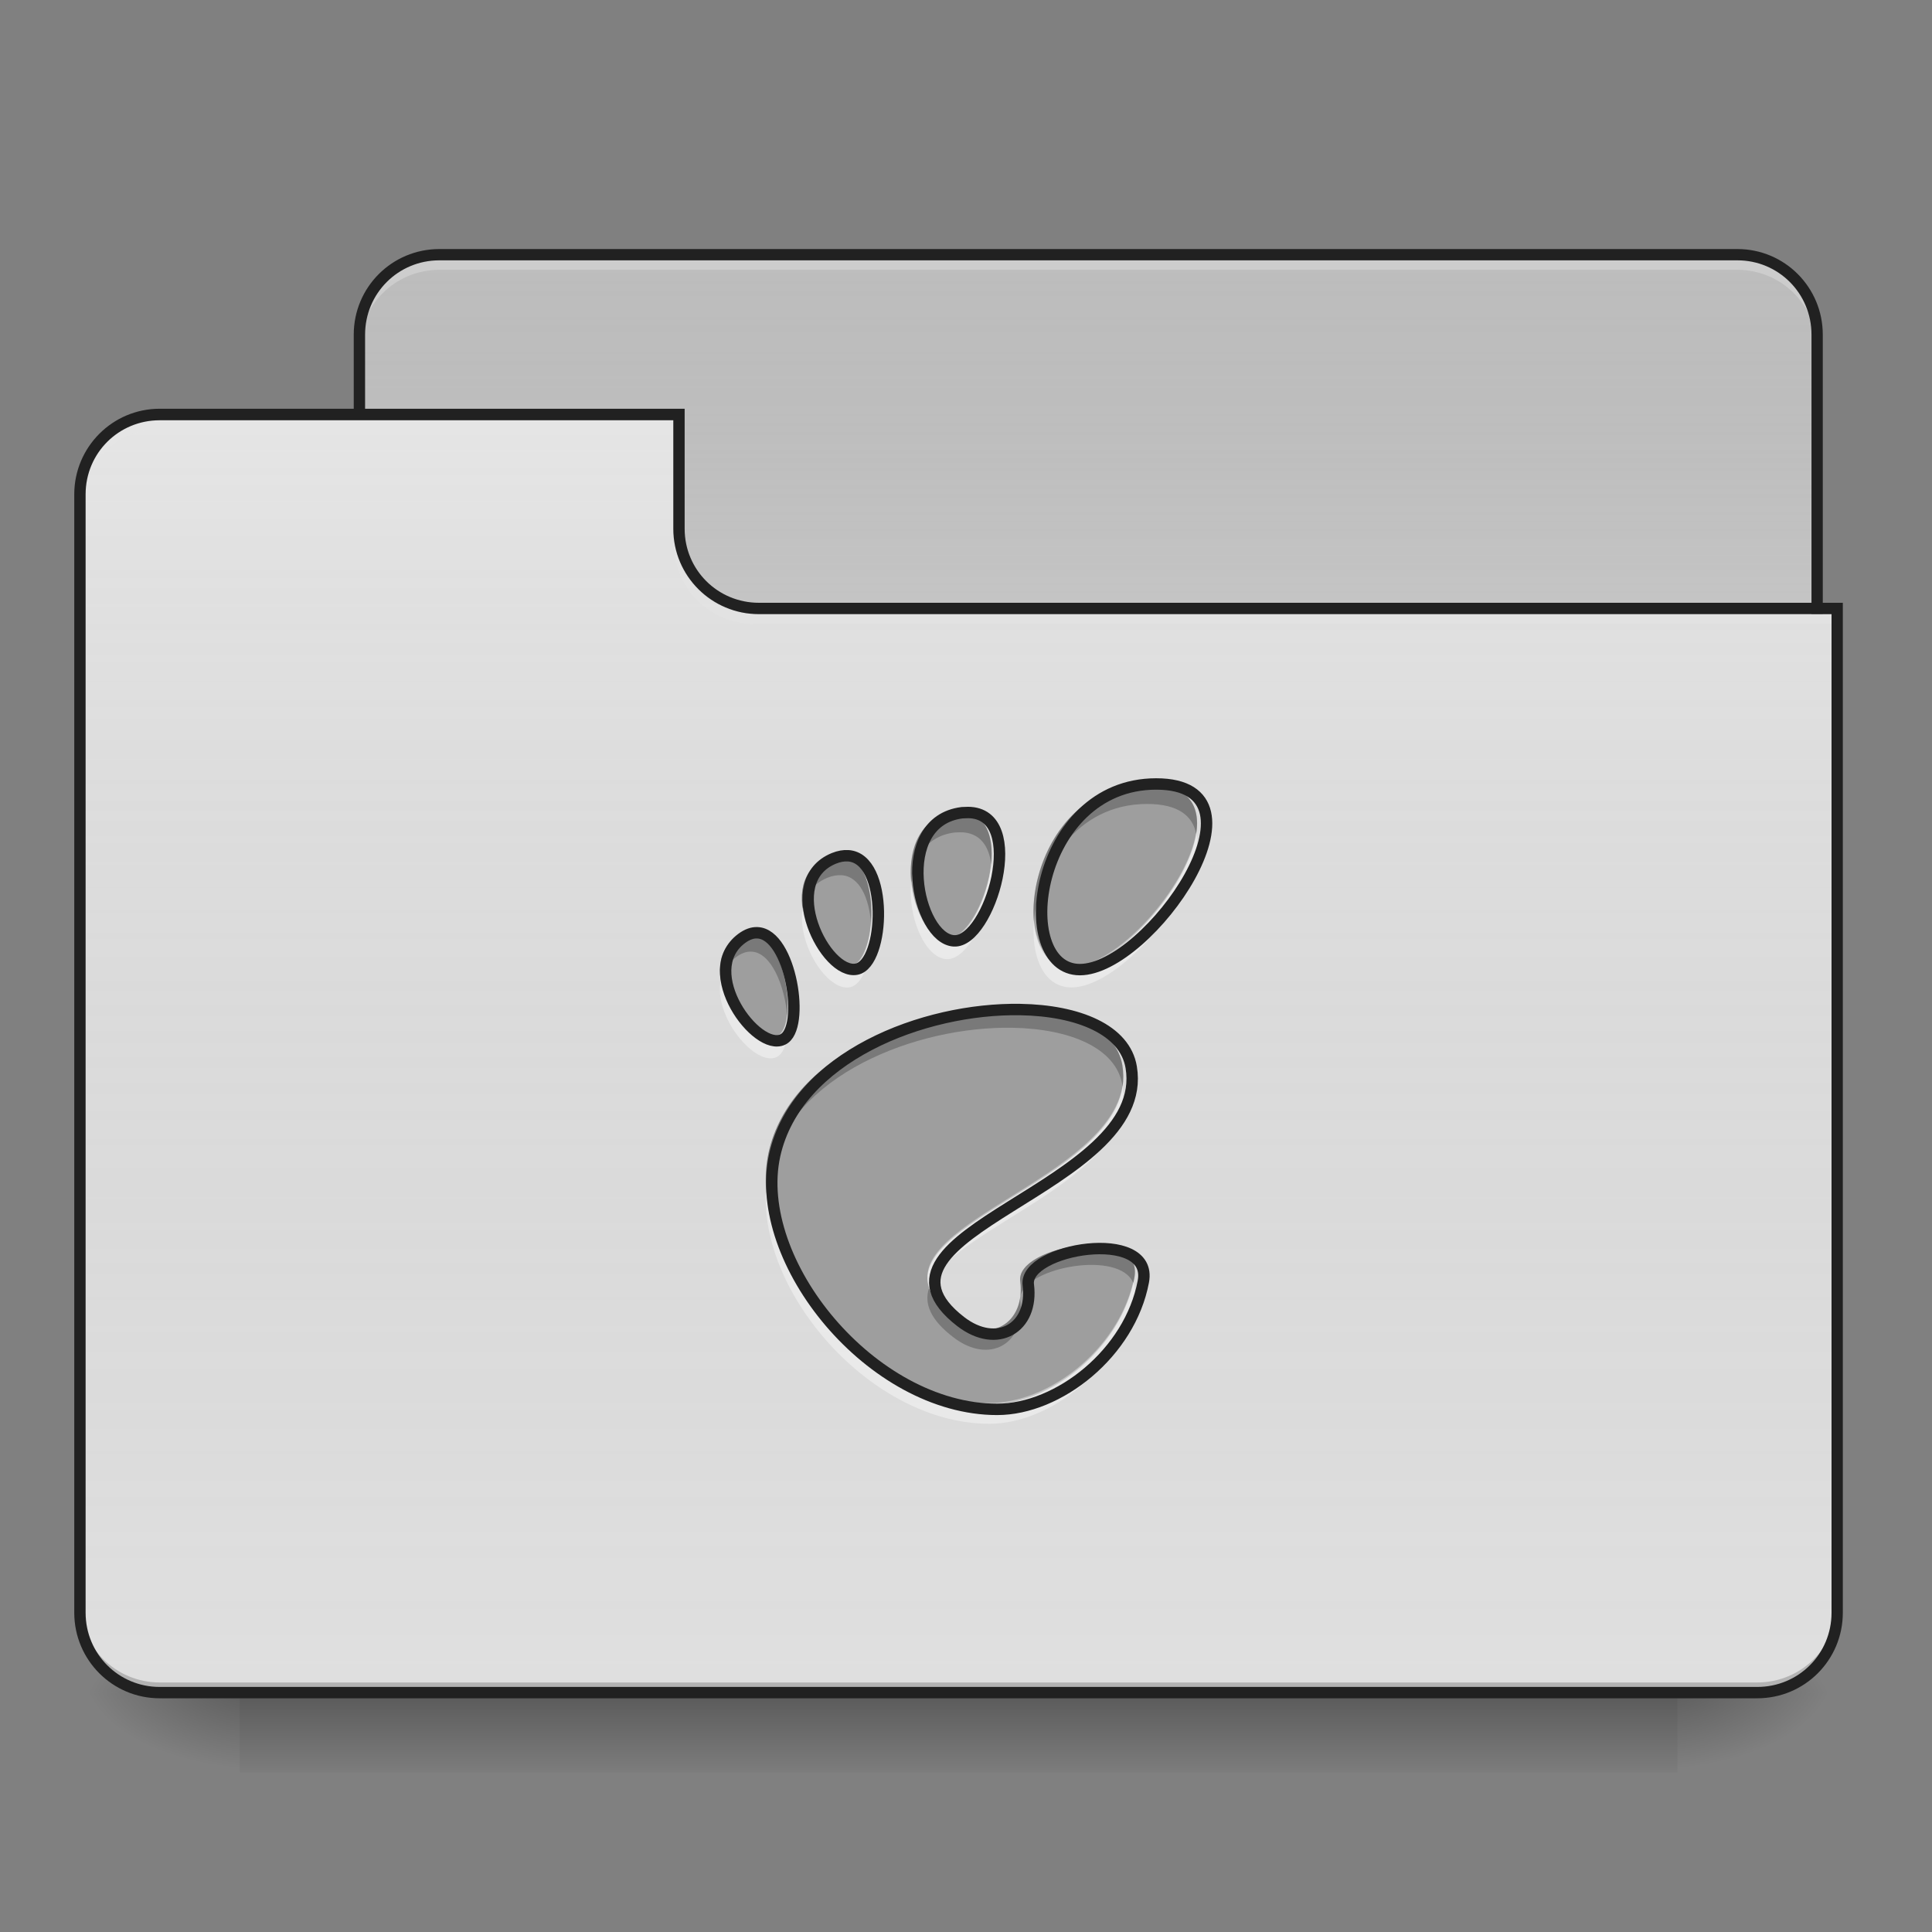 <?xml version="1.0" encoding="UTF-8"?>
<svg xmlns="http://www.w3.org/2000/svg" xmlns:xlink="http://www.w3.org/1999/xlink" width="32px" height="32px" viewBox="0 0 32 32" version="1.1">
<rect x="0" y="0" width="32" height="32" fill="#808080" stroke="none"/>
<defs>
<linearGradient id="linear0" gradientUnits="userSpaceOnUse" x1="254" y1="233.5" x2="254" y2="254.667" gradientTransform="matrix(0.063,0,0,0.063,-0,13.439)">
<stop offset="0" style="stop-color:rgb(0%,0%,0%);stop-opacity:0.275;"/>
<stop offset="1" style="stop-color:rgb(0%,0%,0%);stop-opacity:0;"/>
</linearGradient>
<radialGradient id="radial0" gradientUnits="userSpaceOnUse" cx="450.909" cy="189.579" fx="450.909" fy="189.579" r="21.167" gradientTransform="matrix(0,-0.078,-0.141,-0,54.115,63.595)">
<stop offset="0" style="stop-color:rgb(0%,0%,0%);stop-opacity:0.314;"/>
<stop offset="0.222" style="stop-color:rgb(0%,0%,0%);stop-opacity:0.275;"/>
<stop offset="1" style="stop-color:rgb(0%,0%,0%);stop-opacity:0;"/>
</radialGradient>
<radialGradient id="radial1" gradientUnits="userSpaceOnUse" cx="450.909" cy="189.579" fx="450.909" fy="189.579" r="21.167" gradientTransform="matrix(-0,0.078,0.141,0,-22.362,-7.527)">
<stop offset="0" style="stop-color:rgb(0%,0%,0%);stop-opacity:0.314;"/>
<stop offset="0.222" style="stop-color:rgb(0%,0%,0%);stop-opacity:0.275;"/>
<stop offset="1" style="stop-color:rgb(0%,0%,0%);stop-opacity:0;"/>
</radialGradient>
<radialGradient id="radial2" gradientUnits="userSpaceOnUse" cx="450.909" cy="189.579" fx="450.909" fy="189.579" r="21.167" gradientTransform="matrix(-0,-0.078,0.141,-0,-22.362,63.595)">
<stop offset="0" style="stop-color:rgb(0%,0%,0%);stop-opacity:0.314;"/>
<stop offset="0.222" style="stop-color:rgb(0%,0%,0%);stop-opacity:0.275;"/>
<stop offset="1" style="stop-color:rgb(0%,0%,0%);stop-opacity:0;"/>
</radialGradient>
<radialGradient id="radial3" gradientUnits="userSpaceOnUse" cx="450.909" cy="189.579" fx="450.909" fy="189.579" r="21.167" gradientTransform="matrix(0,0.078,-0.141,0,54.115,-7.527)">
<stop offset="0" style="stop-color:rgb(0%,0%,0%);stop-opacity:0.314;"/>
<stop offset="0.222" style="stop-color:rgb(0%,0%,0%);stop-opacity:0.275;"/>
<stop offset="1" style="stop-color:rgb(0%,0%,0%);stop-opacity:0;"/>
</radialGradient>
<linearGradient id="linear1" gradientUnits="userSpaceOnUse" x1="254" y1="-147.5" x2="254" y2="-31.083" gradientTransform="matrix(0.063,0,0,0.063,0,13.439)">
<stop offset="0" style="stop-color:rgb(64.314%,64.314%,64.314%);stop-opacity:0;"/>
<stop offset="1" style="stop-color:rgb(100%,100%,100%);stop-opacity:0.196;"/>
</linearGradient>
<linearGradient id="linear2" gradientUnits="userSpaceOnUse" x1="254" y1="233.5" x2="254" y2="-105.167" gradientTransform="matrix(0.063,0,0,0.063,-0,13.439)">
<stop offset="0" style="stop-color:rgb(34.51%,34.51%,34.51%);stop-opacity:0;"/>
<stop offset="1" style="stop-color:rgb(98.039%,98.039%,98.039%);stop-opacity:0.196;"/>
</linearGradient>
</defs>
<g id="surface1">
<path style=" stroke:none;fill-rule:nonzero;fill:url(#linear0);" d="M 3.969 28.035 L 27.785 28.035 L 27.785 29.355 L 3.969 29.355 Z M 3.969 28.035 "/>
<path style=" stroke:none;fill-rule:nonzero;fill:url(#radial0);" d="M 27.785 28.035 L 30.43 28.035 L 30.43 26.711 L 27.785 26.711 Z M 27.785 28.035 "/>
<path style=" stroke:none;fill-rule:nonzero;fill:url(#radial1);" d="M 3.969 28.035 L 1.324 28.035 L 1.324 29.355 L 3.969 29.355 Z M 3.969 28.035 "/>
<path style=" stroke:none;fill-rule:nonzero;fill:url(#radial2);" d="M 3.969 28.035 L 1.324 28.035 L 1.324 26.711 L 3.969 26.711 Z M 3.969 28.035 "/>
<path style=" stroke:none;fill-rule:nonzero;fill:url(#radial3);" d="M 27.785 28.035 L 30.43 28.035 L 30.43 29.355 L 27.785 29.355 Z M 27.785 28.035 "/>
<path style=" stroke:none;fill-rule:nonzero;fill:rgb(74.118%,74.118%,74.118%);fill-opacity:1;" d="M 7.277 4.219 L 28.777 4.219 C 29.508 4.219 30.098 4.812 30.098 5.543 L 30.098 10.504 C 30.098 11.234 29.508 11.828 28.777 11.828 L 7.277 11.828 C 6.547 11.828 5.953 11.234 5.953 10.504 L 5.953 5.543 C 5.953 4.812 6.547 4.219 7.277 4.219 Z M 7.277 4.219 "/>
<path style=" stroke:none;fill-rule:nonzero;fill:url(#linear1);" d="M 7.277 4.219 L 28.777 4.219 C 29.508 4.219 30.098 4.812 30.098 5.543 L 30.098 10.504 C 30.098 11.234 29.508 11.828 28.777 11.828 L 7.277 11.828 C 6.547 11.828 5.953 11.234 5.953 10.504 L 5.953 5.543 C 5.953 4.812 6.547 4.219 7.277 4.219 Z M 7.277 4.219 "/>
<path style=" stroke:none;fill-rule:nonzero;fill:rgb(90.196%,90.196%,90.196%);fill-opacity:0.392;" d="M 7.277 4.301 C 6.543 4.301 5.953 4.891 5.953 5.625 L 5.953 5.789 C 5.953 5.059 6.543 4.469 7.277 4.469 L 28.777 4.469 C 29.508 4.469 30.098 5.059 30.098 5.789 L 30.098 5.625 C 30.098 4.891 29.508 4.301 28.777 4.301 Z M 7.277 4.301 "/>
<path style=" stroke:none;fill-rule:nonzero;fill:rgb(12.941%,12.941%,12.941%);fill-opacity:1;" d="M 7.277 4.125 C 6.492 4.125 5.859 4.758 5.859 5.543 L 5.859 10.504 C 5.859 11.285 6.492 11.922 7.277 11.922 L 28.777 11.922 C 29.559 11.922 30.191 11.285 30.191 10.504 L 30.191 5.543 C 30.191 4.758 29.559 4.125 28.777 4.125 Z M 7.277 4.312 L 28.777 4.312 C 29.457 4.312 30.004 4.859 30.004 5.543 L 30.004 10.504 C 30.004 11.188 29.457 11.734 28.777 11.734 L 7.277 11.734 C 6.594 11.734 6.047 11.188 6.047 10.504 L 6.047 5.543 C 6.047 4.859 6.594 4.312 7.277 4.312 Z M 7.277 4.312 "/>
<path style=" stroke:none;fill-rule:nonzero;fill:rgb(87.843%,87.843%,87.843%);fill-opacity:1;" d="M 2.645 6.863 C 1.914 6.863 1.324 7.457 1.324 8.188 L 1.324 26.711 C 1.324 27.445 1.914 28.035 2.645 28.035 L 29.105 28.035 C 29.84 28.035 30.43 27.445 30.43 26.711 L 30.43 10.172 L 12.57 10.172 C 11.836 10.172 11.246 9.582 11.246 8.852 L 11.246 6.863 Z M 2.645 6.863 "/>
<path style=" stroke:none;fill-rule:nonzero;fill:url(#linear2);" d="M 2.645 6.863 C 1.914 6.863 1.324 7.457 1.324 8.188 L 1.324 26.711 C 1.324 27.445 1.914 28.035 2.645 28.035 L 29.105 28.035 C 29.84 28.035 30.43 27.445 30.43 26.711 L 30.43 10.172 L 12.57 10.172 C 11.836 10.172 11.246 9.582 11.246 8.852 L 11.246 6.863 Z M 2.645 6.863 "/>
<path style=" stroke:none;fill-rule:nonzero;fill:rgb(0%,0%,0%);fill-opacity:0.196;" d="M 2.645 28.035 C 1.914 28.035 1.324 27.445 1.324 26.711 L 1.324 26.547 C 1.324 27.277 1.914 27.867 2.645 27.867 L 29.105 27.867 C 29.84 27.867 30.43 27.277 30.43 26.547 L 30.43 26.711 C 30.43 27.445 29.84 28.035 29.105 28.035 Z M 2.645 28.035 "/>
<path style=" stroke:none;fill-rule:nonzero;fill:rgb(90.196%,90.196%,90.196%);fill-opacity:0.392;" d="M 2.645 6.949 C 1.914 6.949 1.324 7.539 1.324 8.27 L 1.324 8.438 C 1.324 7.703 1.914 7.113 2.645 7.113 L 11.246 7.113 L 11.246 6.949 Z M 2.645 6.949 "/>
<path style=" stroke:none;fill-rule:nonzero;fill:rgb(90.196%,90.196%,90.196%);fill-opacity:0.392;" d="M 12.484 10.332 C 11.754 10.332 11.164 9.742 11.164 9.008 L 11.164 8.844 C 11.164 9.574 11.754 10.168 12.484 10.164 L 30.43 10.164 L 30.43 10.332 Z M 12.484 10.332 "/>
<path style=" stroke:none;fill-rule:nonzero;fill:rgb(12.941%,12.941%,12.941%);fill-opacity:1;" d="M 2.645 6.77 C 1.863 6.77 1.23 7.406 1.23 8.188 L 1.23 26.711 C 1.23 27.496 1.863 28.129 2.645 28.129 L 29.105 28.129 C 29.891 28.129 30.523 27.496 30.523 26.711 L 30.523 9.984 L 12.57 9.984 C 11.887 9.984 11.34 9.438 11.34 8.758 L 11.34 6.77 Z M 2.645 6.961 L 11.152 6.961 L 11.152 8.758 C 11.152 9.539 11.785 10.172 12.57 10.172 L 30.336 10.172 L 30.336 26.711 C 30.336 27.395 29.789 27.941 29.105 27.941 L 2.645 27.941 C 1.965 27.941 1.418 27.395 1.418 26.711 L 1.418 8.188 C 1.418 7.504 1.965 6.961 2.645 6.961 Z M 2.645 6.961 "/>
<path style=" stroke:none;fill-rule:nonzero;fill:rgb(61.961%,61.961%,61.961%);fill-opacity:1;" d="M 19 12.988 C 16.992 12.988 16.617 16.039 17.746 16.039 C 18.875 16.039 21.008 12.988 19 12.988 Z M 15.91 13.457 C 15.879 13.457 15.844 13.461 15.809 13.461 C 14.668 13.605 15.07 15.531 15.676 15.566 C 16.262 15.602 16.902 13.461 15.906 13.457 Z M 13.938 14.168 C 13.867 14.164 13.789 14.176 13.703 14.211 C 12.789 14.586 13.566 16.137 14.078 16.031 C 14.543 15.938 14.609 14.211 13.938 14.168 Z M 12.445 15.434 C 12.363 15.43 12.277 15.461 12.188 15.527 C 11.457 16.074 12.434 17.395 12.863 17.188 C 13.242 17.012 13 15.453 12.445 15.434 Z M 16.766 16.695 C 15.18 16.668 13.09 17.473 12.73 19.09 C 12.348 20.836 14.324 23.266 16.387 23.266 C 17.398 23.266 18.57 22.336 18.789 21.164 C 18.957 20.27 16.82 20.625 16.898 21.219 C 16.988 21.93 16.383 22.281 15.789 21.824 C 13.895 20.363 18.922 19.637 18.59 17.645 C 18.488 17.027 17.719 16.711 16.766 16.695 Z M 16.766 16.695 "/>
<path style=" stroke:none;fill-rule:nonzero;fill:rgb(0%,0%,0%);fill-opacity:0.235;" d="M 19 12.988 C 17.656 12.988 17.047 14.352 17.125 15.258 C 17.195 14.383 17.812 13.316 19 13.316 C 19.512 13.316 19.754 13.512 19.812 13.809 C 19.887 13.344 19.684 12.988 19 12.988 Z M 15.906 13.457 L 15.91 13.457 C 15.879 13.457 15.844 13.461 15.809 13.461 C 15.219 13.535 15.043 14.09 15.094 14.609 C 15.133 14.207 15.344 13.848 15.809 13.789 C 15.844 13.789 15.879 13.785 15.91 13.785 L 15.906 13.785 C 16.23 13.785 16.379 14.012 16.418 14.312 C 16.461 13.859 16.34 13.457 15.906 13.457 Z M 13.91 14.168 C 13.848 14.168 13.781 14.18 13.703 14.211 C 13.336 14.363 13.242 14.703 13.293 15.051 C 13.332 14.832 13.457 14.641 13.703 14.539 C 13.789 14.504 13.867 14.492 13.938 14.496 C 14.242 14.516 14.395 14.883 14.426 15.285 C 14.465 14.777 14.324 14.191 13.938 14.168 C 13.93 14.168 13.918 14.168 13.91 14.168 Z M 12.445 15.434 C 12.363 15.43 12.277 15.461 12.188 15.527 C 11.945 15.707 11.891 15.969 11.941 16.234 C 11.973 16.09 12.047 15.961 12.188 15.855 C 12.277 15.789 12.363 15.758 12.445 15.762 C 12.777 15.773 12.996 16.332 13.039 16.82 C 13.094 16.301 12.855 15.449 12.445 15.434 Z M 16.691 16.695 C 15.117 16.691 13.082 17.496 12.73 19.09 C 12.688 19.289 12.676 19.5 12.691 19.711 C 12.695 19.613 12.711 19.512 12.73 19.418 C 13.09 17.801 15.18 16.996 16.766 17.023 C 17.719 17.039 18.488 17.355 18.59 17.973 C 18.59 17.98 18.594 17.988 18.594 17.996 C 18.609 17.887 18.609 17.77 18.59 17.645 C 18.488 17.027 17.719 16.711 16.766 16.695 C 16.742 16.695 16.719 16.695 16.691 16.695 Z M 18.062 20.621 C 17.512 20.625 16.855 20.887 16.898 21.219 C 16.91 21.305 16.91 21.391 16.902 21.465 C 17.004 20.984 18.547 20.703 18.77 21.25 C 18.777 21.223 18.785 21.191 18.789 21.164 C 18.863 20.77 18.496 20.621 18.062 20.621 Z M 15.387 21.336 C 15.305 21.59 15.406 21.855 15.789 22.148 C 16.383 22.609 16.988 22.258 16.898 21.547 C 16.895 21.531 16.895 21.516 16.895 21.5 C 16.816 22.012 16.297 22.215 15.789 21.824 C 15.566 21.652 15.441 21.492 15.387 21.336 Z M 15.387 21.336 "/>
<path style=" stroke:none;fill-rule:nonzero;fill:rgb(100%,100%,100%);fill-opacity:0.392;" d="M 19.812 13.793 C 19.664 14.695 18.488 16.012 17.746 16.012 C 17.375 16.012 17.168 15.684 17.125 15.238 C 17.074 15.844 17.285 16.355 17.746 16.355 C 18.59 16.355 19.992 14.652 19.812 13.793 Z M 16.418 14.297 C 16.355 14.891 16.004 15.562 15.676 15.543 C 15.387 15.523 15.141 15.074 15.094 14.59 C 15.027 15.176 15.316 15.863 15.676 15.887 C 16.074 15.91 16.496 14.93 16.418 14.297 Z M 13.297 15.031 C 13.188 15.621 13.703 16.426 14.078 16.352 C 14.332 16.301 14.469 15.758 14.426 15.27 C 14.398 15.641 14.273 15.969 14.078 16.008 C 13.773 16.07 13.375 15.547 13.297 15.031 Z M 11.941 16.219 C 11.801 16.832 12.516 17.676 12.863 17.508 C 13.02 17.434 13.07 17.133 13.039 16.801 C 13.02 16.98 12.961 17.117 12.863 17.164 C 12.578 17.301 12.047 16.758 11.941 16.219 Z M 18.594 17.98 C 18.352 19.492 15.012 20.238 15.391 21.32 C 15.73 20.336 18.832 19.555 18.594 17.98 Z M 12.691 19.695 C 12.559 21.41 14.434 23.582 16.387 23.582 C 17.398 23.582 18.57 22.656 18.789 21.48 C 18.809 21.387 18.797 21.305 18.77 21.234 C 18.504 22.363 17.371 23.238 16.387 23.238 C 14.562 23.238 12.805 21.344 12.691 19.695 Z M 12.691 19.695 "/>
<path style="fill:none;stroke-width:3;stroke-linecap:butt;stroke-linejoin:miter;stroke:rgb(12.941%,12.941%,12.941%);stroke-opacity:1;stroke-miterlimit:4;" d="M 303.971 -7.207 C 271.849 -7.207 265.85 41.6 283.91 41.6 C 301.971 41.6 336.093 -7.207 303.971 -7.207 Z M 254.538 0.292 C 254.038 0.292 253.476 0.354 252.913 0.354 C 234.665 2.667 241.102 33.476 250.789 34.039 C 260.163 34.601 270.412 0.354 254.476 0.292 Z M 222.979 11.666 C 221.854 11.603 220.604 11.791 219.229 12.353 C 204.605 18.353 217.042 43.163 225.228 41.476 C 232.665 39.976 233.728 12.353 222.979 11.666 Z M 199.106 31.914 C 197.794 31.851 196.419 32.351 194.981 33.414 C 183.295 42.163 198.919 63.286 205.793 59.974 C 211.855 57.162 207.98 32.226 199.106 31.914 Z M 268.224 52.099 C 242.852 51.662 209.418 64.536 203.668 90.408 C 197.544 118.343 229.166 157.214 262.162 157.214 C 278.348 157.214 297.097 142.341 300.596 123.593 C 303.284 109.282 269.099 114.968 270.349 124.468 C 271.787 135.841 262.1 141.466 252.601 134.154 C 222.291 110.781 302.721 99.157 297.409 67.286 C 295.784 57.411 283.473 52.349 268.224 52.099 Z M 268.224 52.099 " transform="matrix(0.063,0,0,0.063,0,13.439)"/>
</g>
</svg>
